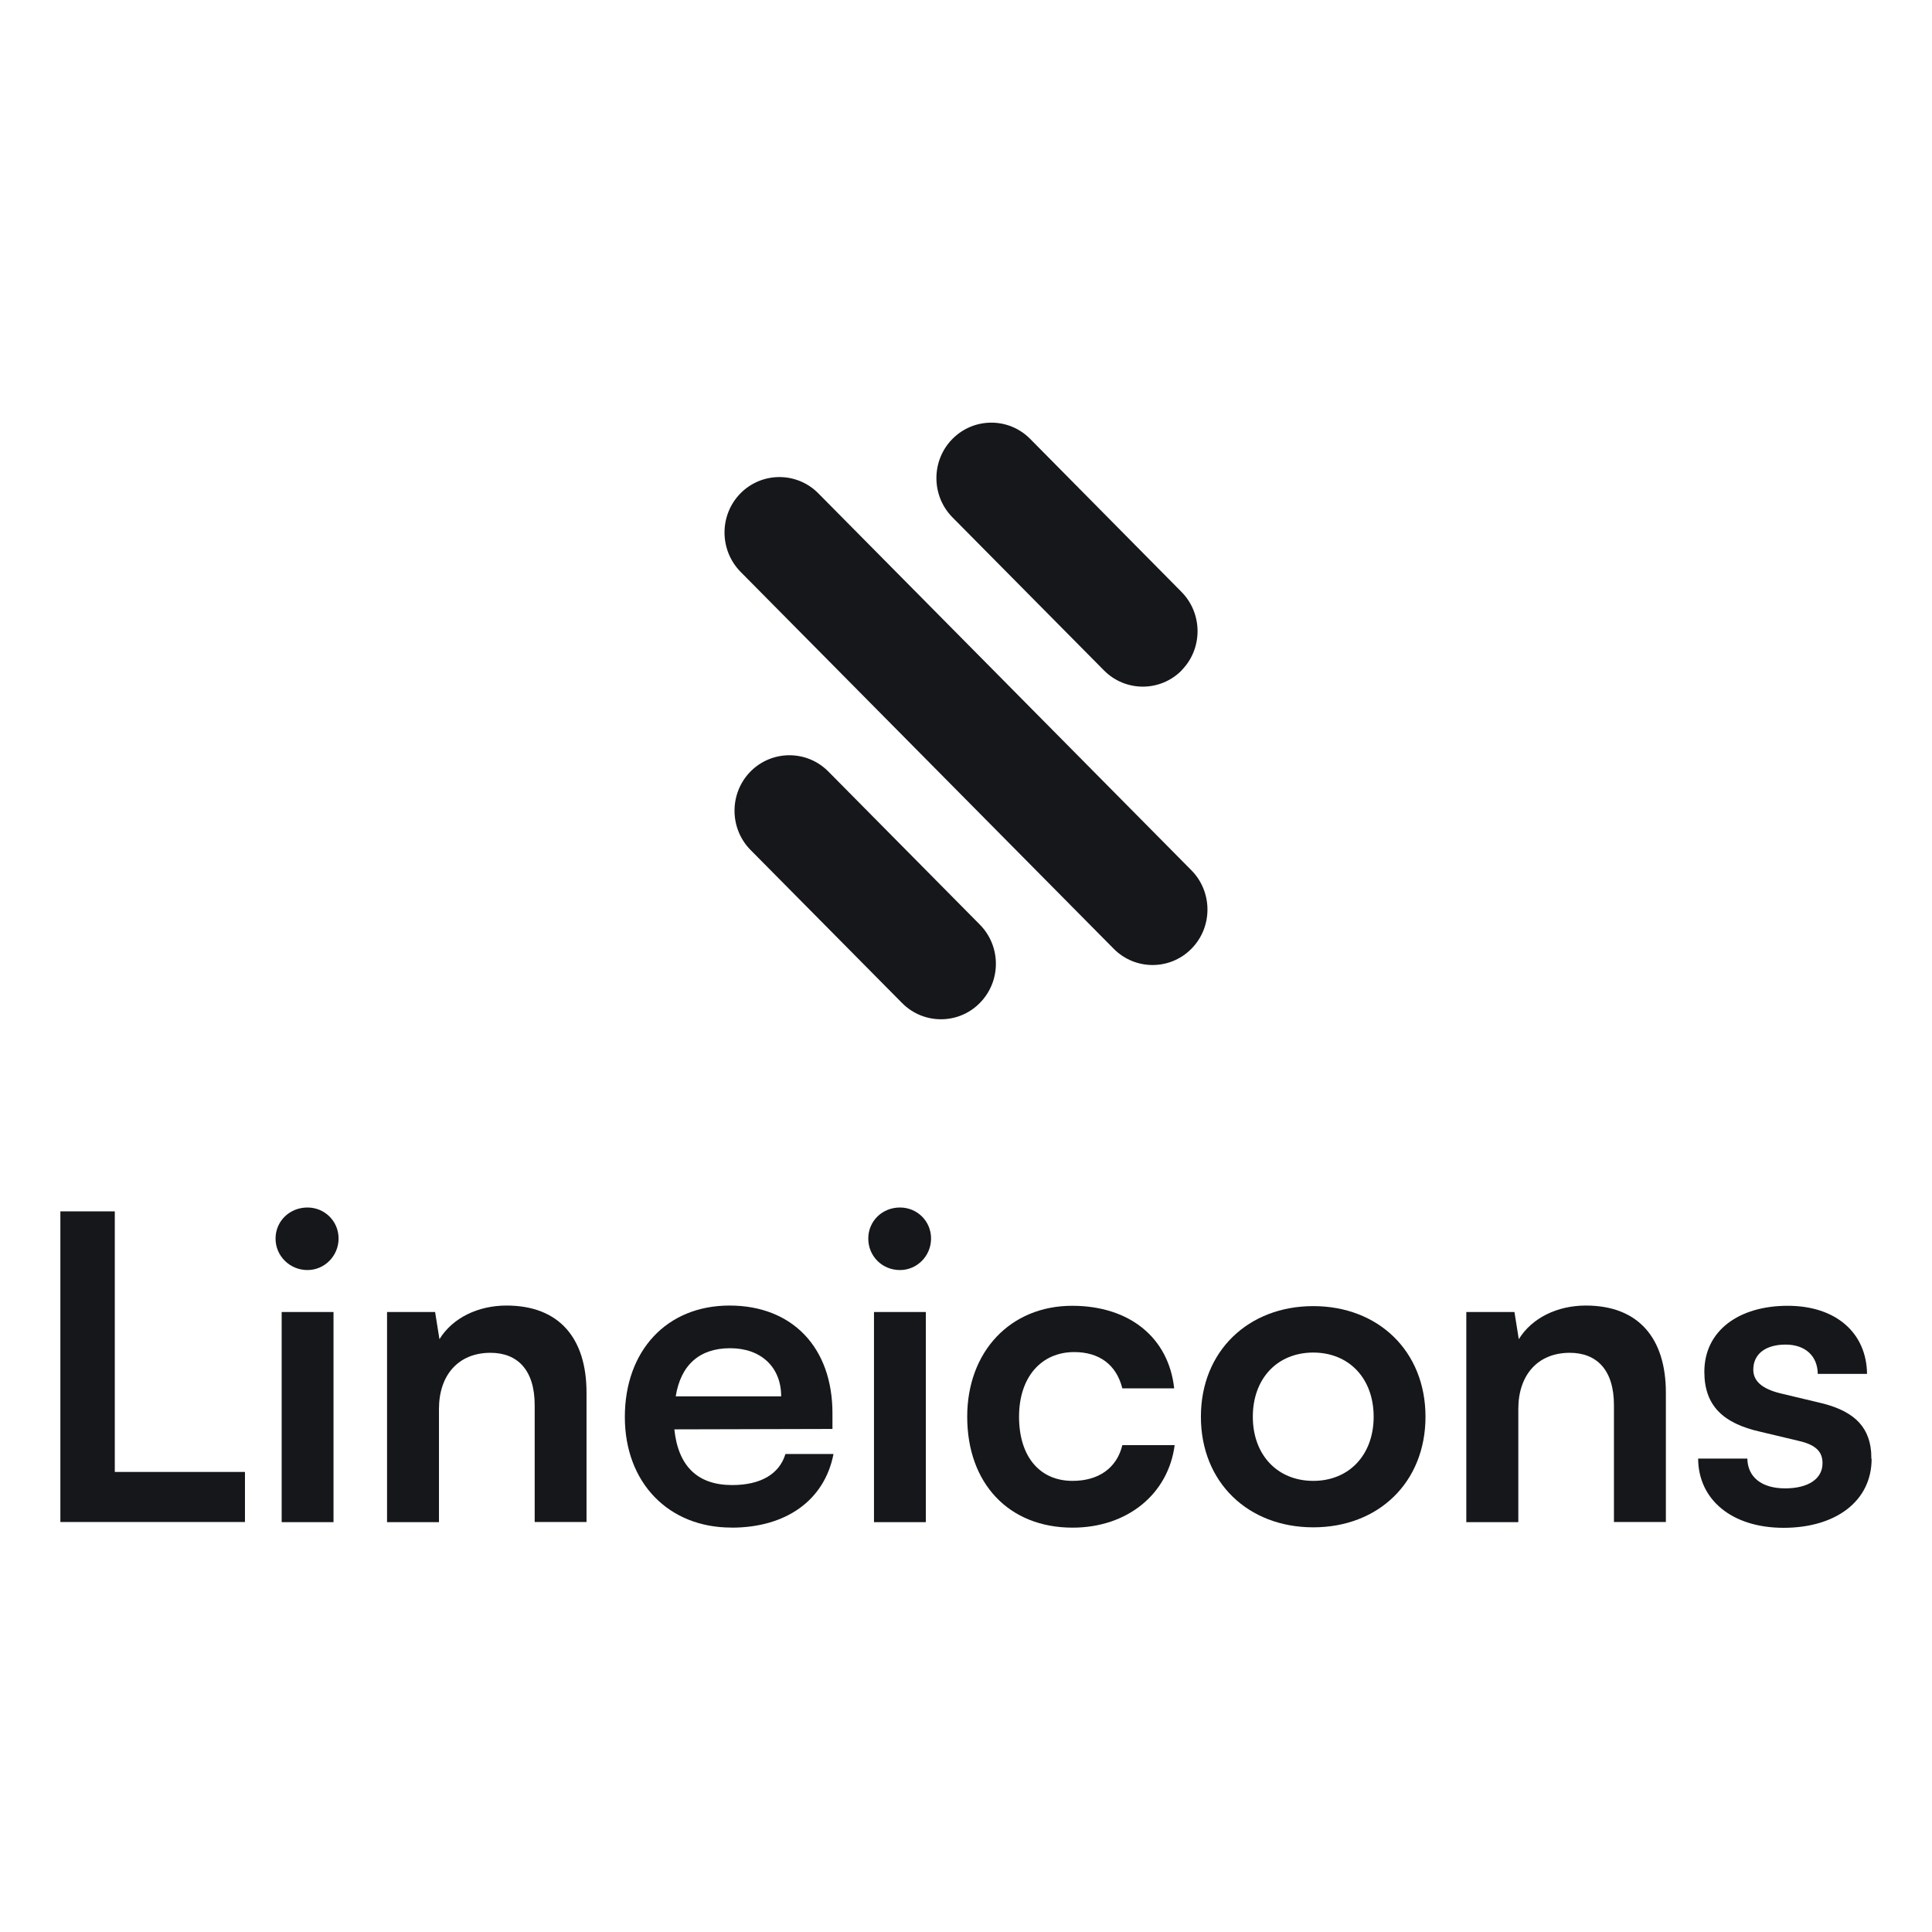 <svg width="24" height="24" viewBox="0 0 24 24" fill="none" xmlns="http://www.w3.org/2000/svg">
<path d="M1.426 15.048H0.75V18.907H3.043V18.285H1.426V15.048Z" fill="#15171A"/>
<path d="M3.82 15.777C4.031 15.777 4.206 15.602 4.206 15.385C4.206 15.168 4.031 15 3.82 15C3.598 15 3.423 15.169 3.423 15.386C3.423 15.603 3.6 15.777 3.82 15.777ZM3.499 18.909H4.143V16.298H3.499V18.909Z" fill="#15171A"/>
<path d="M5.453 18.907V17.503C5.453 17.081 5.695 16.805 6.093 16.805C6.426 16.805 6.642 17.016 6.642 17.455V18.907H7.286V17.3C7.286 16.625 6.948 16.218 6.292 16.218C5.938 16.218 5.622 16.371 5.459 16.636L5.405 16.298H4.808V18.909H5.452L5.453 18.907Z" fill="#15171A"/>
<path d="M9.087 18.977C9.767 18.977 10.243 18.635 10.354 18.062H9.757C9.682 18.31 9.451 18.448 9.095 18.448C8.667 18.448 8.425 18.215 8.377 17.756L10.341 17.751V17.555C10.341 16.741 9.844 16.218 9.062 16.218C8.279 16.218 7.762 16.783 7.762 17.602C7.762 18.421 8.307 18.976 9.084 18.976L9.087 18.977ZM9.071 16.748C9.457 16.748 9.704 16.986 9.704 17.346H8.394C8.457 16.955 8.69 16.748 9.071 16.748Z" fill="#15171A"/>
<path d="M11.18 15.777C11.392 15.777 11.566 15.602 11.566 15.385C11.566 15.168 11.392 15 11.18 15C10.959 15 10.786 15.169 10.786 15.386C10.786 15.603 10.957 15.777 11.18 15.777ZM10.857 18.909H11.501V16.298H10.857V18.909Z" fill="#15171A"/>
<path d="M12.015 17.599C12.015 18.428 12.532 18.977 13.324 18.977C14.005 18.977 14.513 18.559 14.592 17.952H13.942C13.874 18.237 13.646 18.396 13.324 18.396C12.912 18.396 12.659 18.09 12.659 17.599C12.659 17.108 12.934 16.796 13.345 16.796C13.651 16.796 13.868 16.949 13.942 17.247H14.586C14.518 16.617 14.031 16.221 13.319 16.221C12.549 16.221 12.015 16.792 12.015 17.599Z" fill="#15171A"/>
<path d="M14.918 17.599C14.918 18.414 15.504 18.973 16.314 18.973C17.124 18.973 17.708 18.414 17.708 17.599C17.708 16.785 17.122 16.225 16.314 16.225C15.507 16.225 14.918 16.785 14.918 17.599ZM15.563 17.599C15.563 17.123 15.869 16.802 16.314 16.802C16.758 16.802 17.064 17.124 17.064 17.599C17.064 18.074 16.758 18.396 16.314 18.396C15.869 18.396 15.563 18.074 15.563 17.599Z" fill="#15171A"/>
<path d="M18.861 18.907V17.503C18.861 17.081 19.103 16.805 19.5 16.805C19.834 16.805 20.049 17.016 20.049 17.455V18.907H20.694V17.3C20.694 16.625 20.355 16.218 19.7 16.218C19.346 16.218 19.03 16.371 18.867 16.636L18.813 16.298H18.215V18.909H18.859L18.861 18.907Z" fill="#15171A"/>
<path d="M23.25 18.122C23.25 18.65 22.801 18.979 22.157 18.979C21.513 18.979 21.097 18.629 21.095 18.119H21.706C21.71 18.347 21.881 18.489 22.175 18.489C22.469 18.489 22.64 18.367 22.64 18.177C22.64 18.045 22.573 17.95 22.339 17.898L21.869 17.786C21.4 17.681 21.172 17.458 21.172 17.041C21.172 16.528 21.604 16.221 22.207 16.221C22.81 16.221 23.187 16.56 23.193 17.067H22.581C22.578 16.846 22.428 16.703 22.181 16.703C21.933 16.703 21.78 16.82 21.78 17.014C21.78 17.162 21.898 17.255 22.118 17.309L22.588 17.421C22.994 17.513 23.215 17.692 23.244 18.036L23.247 18.124L23.25 18.122Z" fill="#15171A"/>
<path d="M14.8 11.786C15.066 11.518 15.066 11.08 14.8 10.811L10.165 6.128C9.899 5.859 9.465 5.859 9.199 6.128C8.934 6.397 8.934 6.832 9.199 7.103L13.835 11.786C14.101 12.055 14.535 12.055 14.8 11.786Z" fill="#15171A"/>
<path d="M14.677 8.328C14.943 8.06 14.943 7.622 14.677 7.353L12.797 5.452C12.531 5.183 12.098 5.183 11.832 5.452C11.566 5.72 11.566 6.158 11.832 6.427L13.714 8.328C13.98 8.597 14.413 8.597 14.679 8.328H14.677Z" fill="#15171A"/>
<path d="M12.171 12.46C12.438 12.191 12.438 11.754 12.171 11.485L10.289 9.583C10.023 9.315 9.59 9.315 9.324 9.583C9.058 9.852 9.058 10.29 9.324 10.559L11.206 12.46C11.472 12.729 11.906 12.729 12.171 12.46Z" fill="#15171A"/>
</svg>
